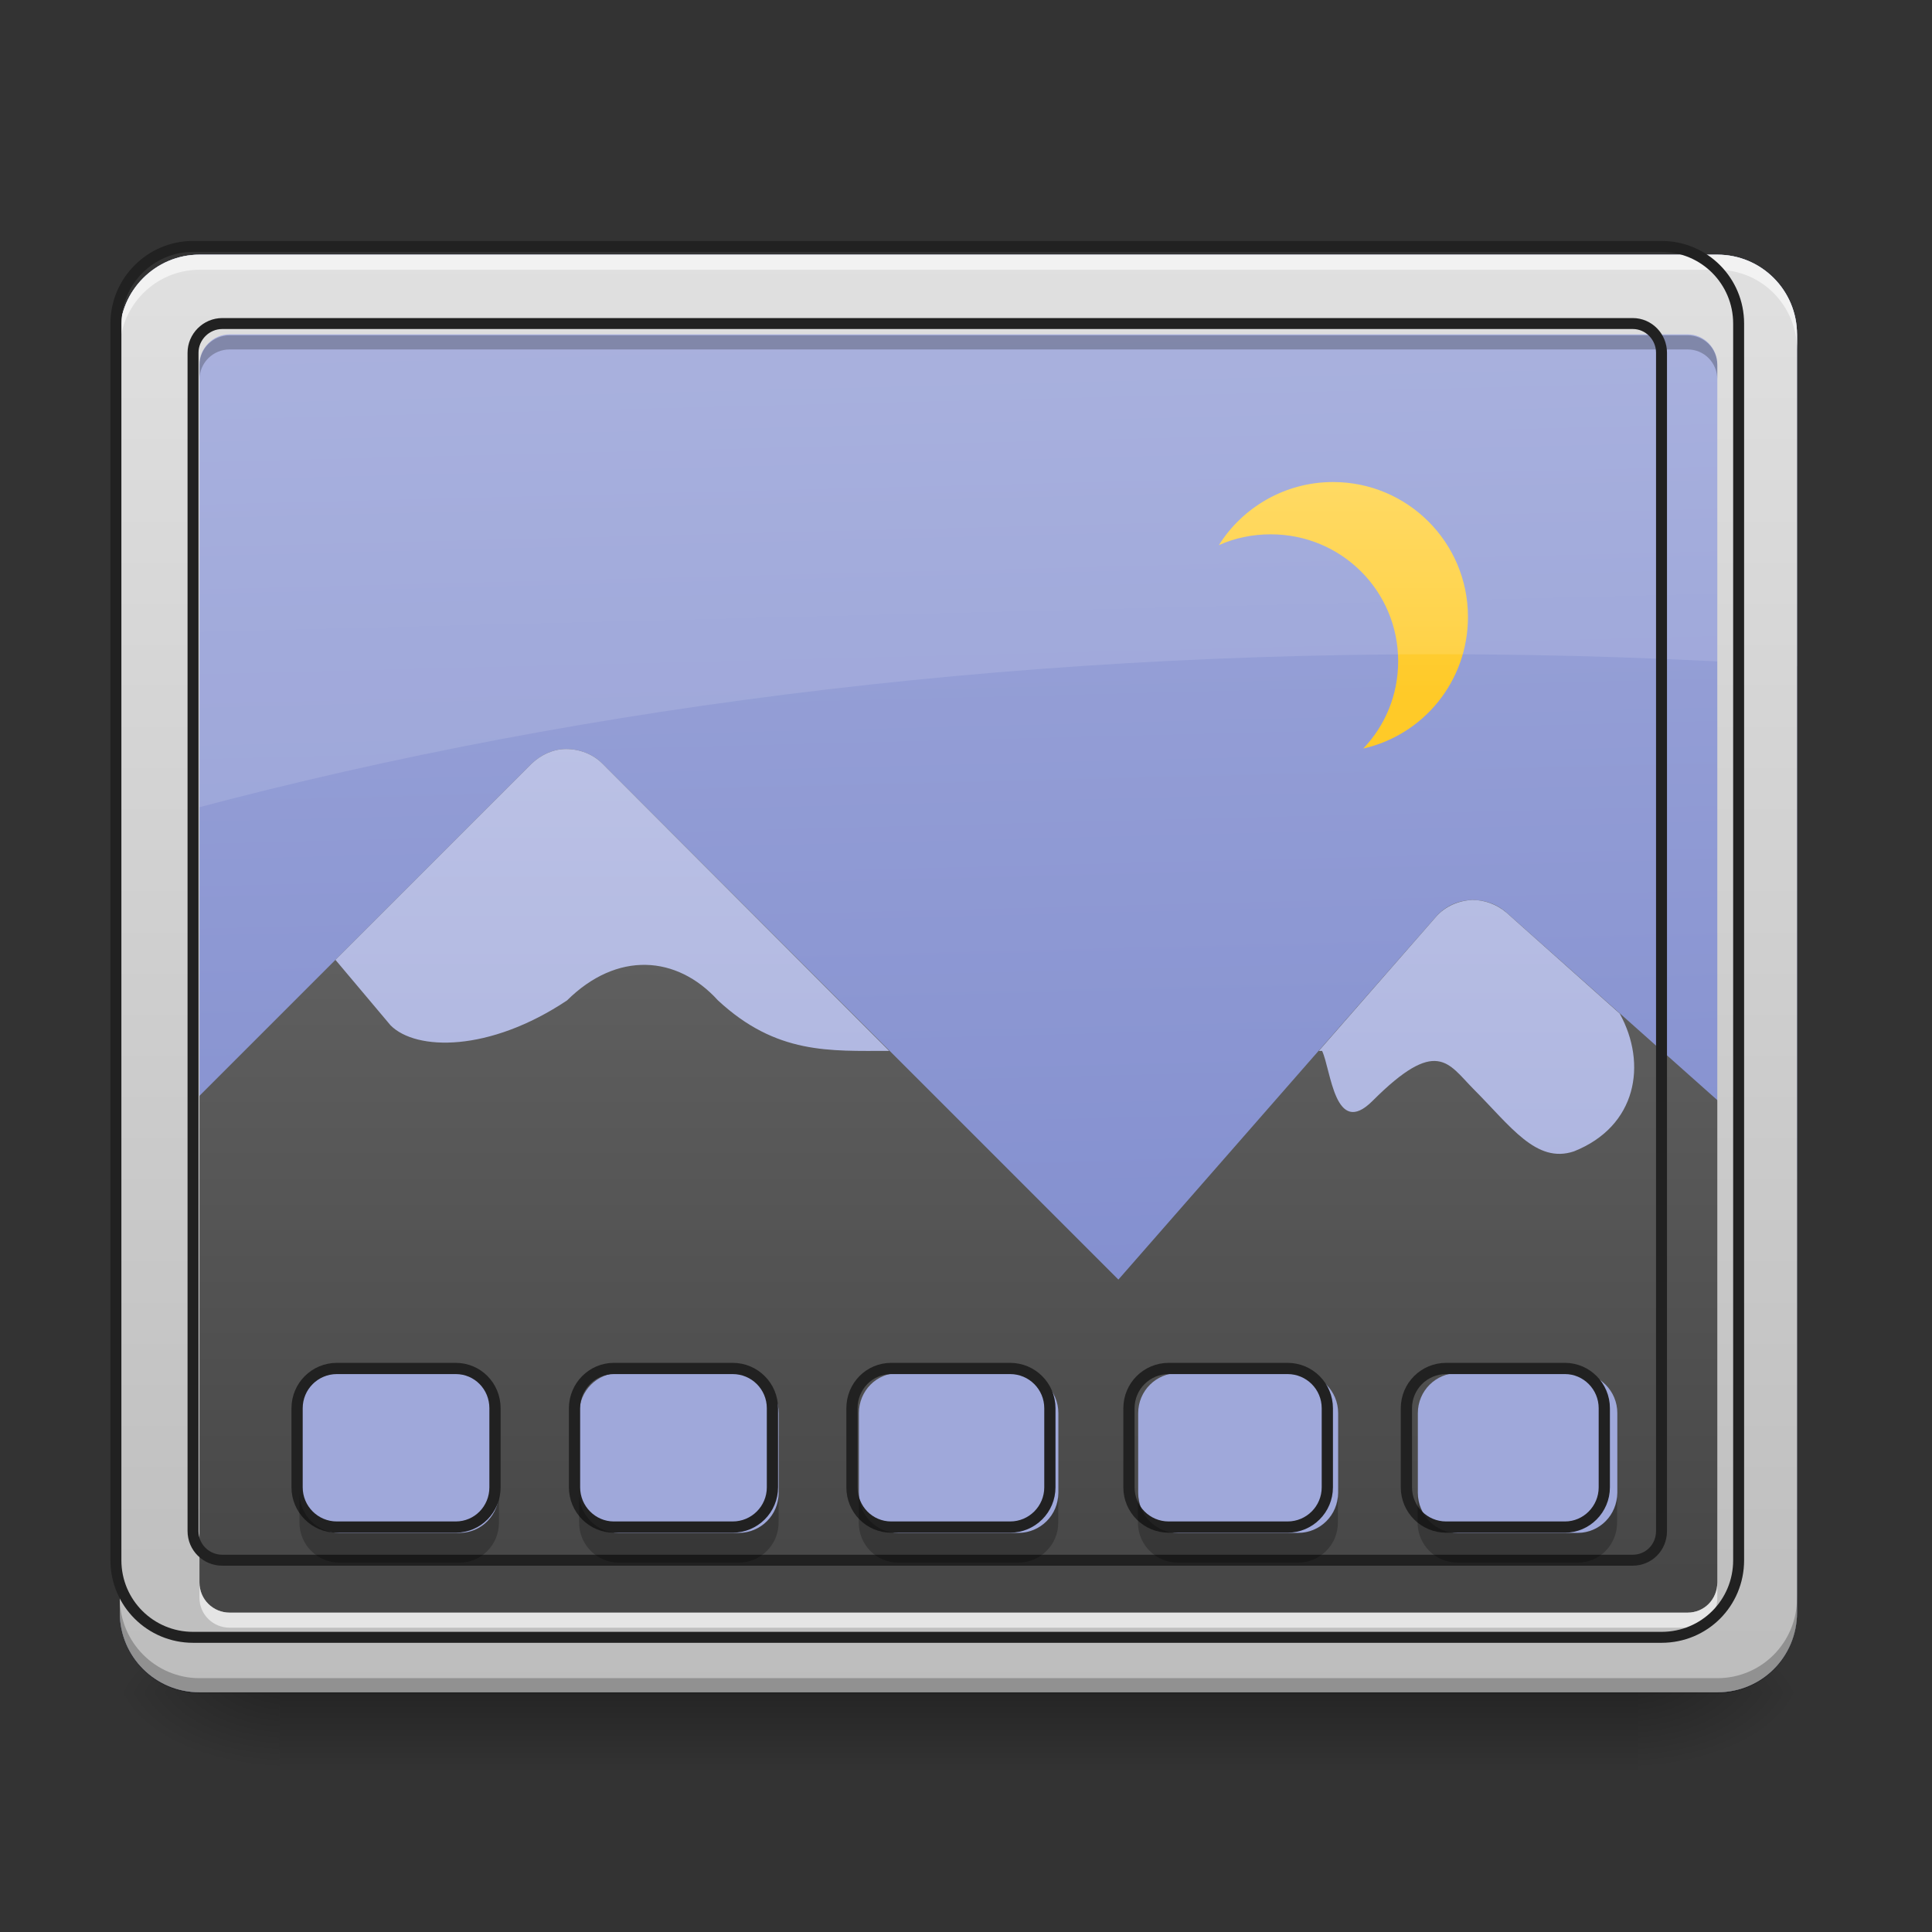 <svg height="16" viewBox="0 0 16 16" width="16" xmlns="http://www.w3.org/2000/svg" xmlns:xlink="http://www.w3.org/1999/xlink"><rect x="0" y="0" width="16" height="16" fill="#333333" stroke="none"/><linearGradient id="a" gradientUnits="userSpaceOnUse" x1="7.938" x2="7.938" y1="14.017" y2="14.678"><stop offset="0" stop-opacity=".275"/><stop offset="1" stop-opacity="0"/></linearGradient><linearGradient id="b"><stop offset="0" stop-opacity=".314"/><stop offset=".222" stop-opacity=".275"/><stop offset="1" stop-opacity="0"/></linearGradient><radialGradient id="c" cx="450.909" cy="189.579" gradientTransform="matrix(0 -.039 -.07 -0 26.727 31.798)" gradientUnits="userSpaceOnUse" r="21.167" xlink:href="#b"/><radialGradient id="d" cx="450.909" cy="189.579" gradientTransform="matrix(-0 .039 .07 0 -10.85 -3.764)" gradientUnits="userSpaceOnUse" r="21.167" xlink:href="#b"/><radialGradient id="e" cx="450.909" cy="189.579" gradientTransform="matrix(-0 -.039 .07 -0 -10.85 31.798)" gradientUnits="userSpaceOnUse" r="21.167" xlink:href="#b"/><radialGradient id="f" cx="450.909" cy="189.579" gradientTransform="matrix(0 .039 -.07 0 26.727 -3.764)" gradientUnits="userSpaceOnUse" r="21.167" xlink:href="#b"/><linearGradient id="g" gradientTransform="matrix(.038 0 0 .109 -2.927 16.821)" gradientUnits="userSpaceOnUse" x1="306.917" x2="305.955" y1="-25.792" y2="-135.329"><stop offset="0" stop-color="#7986cb"/><stop offset="1" stop-color="#9fa8da"/></linearGradient><linearGradient id="h" gradientUnits="userSpaceOnUse" x1="8.031" x2="8.031" y1="14.122" y2="3.281"><stop offset="0" stop-color="#424242"/><stop offset="1" stop-color="#757575"/></linearGradient><linearGradient id="i" gradientUnits="userSpaceOnUse" x1="10.8" x2="10.8" y1="5.748" y2="3.994"><stop offset="0" stop-color="#ffca28"/><stop offset="1" stop-color="#ffd54f"/></linearGradient><linearGradient id="j" gradientUnits="userSpaceOnUse" x1="8.031" x2="8.031" y1="14.122" y2="3.281"><stop offset="0" stop-color="#9fa8da"/><stop offset="1" stop-color="#c5cae9"/></linearGradient><linearGradient id="k" gradientUnits="userSpaceOnUse" x1="7.938" x2="7.938" y1="14.017" y2="2.11"><stop offset="0" stop-color="#bdbdbd"/><stop offset="1" stop-color="#e0e0e0"/></linearGradient><path d="m2.316 14.016h11.246v.664h-11.246zm0 0" fill="url(#a)"/><path d="m13.562 14.016h1.32v-.66h-1.32zm0 0" fill="url(#c)"/><path d="m2.316 14.016h-1.324v.664h1.324zm0 0" fill="url(#d)"/><path d="m2.316 14.016h-1.324v-.66h1.324zm0 0" fill="url(#e)"/><path d="m13.562 14.016h1.32v.664h-1.32zm0 0" fill="url(#f)"/><path d="m1.652 2.109h12.57c.367 0 .66.297.66.66v10.586c0 .367-.293.66-.66.66h-12.57c-.363 0-.66-.293-.66-.66v-10.586c0-.363.297-.66.66-.66zm0 0" fill="url(#g)"/><path d="m4.688 6.203c-.105 0-.207.047-.285.121l-3.41 3.41v3.621c0 .367.297.66.66.66h12.57c.367 0 .66-.293.66-.66v-3.656l-2.406-2.141c-.172-.152-.438-.137-.586.035l-2.629 3.004-4.273-4.273c-.078-.078-.188-.121-.301-.121zm0 0" fill="url(#h)"/><path d="m1.652 14.023c-.363 0-.66-.297-.66-.66v-.172c0 .363.297.66.66.66h12.57c.367 0 .66-.297.66-.66v.172c0 .363-.293.66-.66.66zm0 0" fill-opacity=".235"/><path d="m1.652 2.148c-.363 0-.66.293-.66.66v.078c0-.363.297-.66.66-.66h12.57c.367 0 .66.297.66.66v-.078c0-.367-.293-.66-.66-.66zm0 0" fill="#fff" fill-opacity=".392"/><path d="m11.039 3.992c-.398 0-.75.211-.945.523.129-.059.277-.09.43-.09.586 0 1.055.469 1.055 1.051 0 .281-.109.535-.289.723.5-.113.867-.559.867-1.09 0-.617-.5-1.117-1.117-1.117zm0 0" fill="url(#i)"/><path d="m1.652 2.109c-.363 0-.66.297-.66.66v4.098c3.207-.922 6.934-1.449 10.914-1.449 1.012 0 2.004.035 2.977.098v-2.746c0-.363-.293-.66-.66-.66zm0 0" fill="#fff" fill-opacity=".118"/><path d="m4.688 6.203c-.105 0-.207.047-.285.121l-1.625 1.625.457.543c.211.211.816.223 1.461-.207.414-.41.91-.375 1.25 0 .484.449.926.418 1.418.418l-2.375-2.379c-.078-.078-.188-.121-.301-.121zm7.508 1.25c-.113.004-.227.051-.305.141l-.969 1.109h.027c.074.156.105.727.418.414.531-.531.625-.312.832-.102.312.312.523.625.836.52.52-.207.609-.723.379-1.141l-.938-.836c-.082-.07-.184-.105-.281-.105zm0 0" fill="url(#j)"/><path d="m1.652 2.109c-.363 0-.66.297-.66.66v10.586c0 .367.297.66.66.66h12.57c.367 0 .66-.293.66-.66v-10.586c0-.363-.293-.66-.66-.66zm.25.66h12.074c.137 0 .246.113.246.25v10.086c0 .141-.109.25-.246.25h-12.074c-.137 0-.25-.109-.25-.25v-10.086c0-.137.113-.25.25-.25zm0 0" fill="url(#k)"/><path d="m1.652 2.109c-.363 0-.66.297-.66.66v.129c0-.367.297-.664.66-.664h12.57c.367 0 .66.297.66.664v-.129c0-.363-.293-.66-.66-.66zm0 10.996v.129c0 .137.113.246.25.246h12.074c.137 0 .246-.109.246-.246v-.129c0 .141-.109.25-.246.25h-12.074c-.137 0-.25-.109-.25-.25zm0 0" fill="#fff" fill-opacity=".588"/><path d="m1.902 2.777c-.137 0-.25.109-.25.246v.121c0-.141.113-.25.25-.25h12.074c.137 0 .246.109.246.25v-.121c0-.137-.109-.246-.246-.246zm-.91 10.457v.121c0 .367.297.66.66.66h12.57c.367 0 .66-.293.66-.66v-.121c0 .367-.293.664-.66.664h-12.57c-.363 0-.66-.297-.66-.664zm0 0" fill-opacity=".235"/><path d="m199.823 255.094c-43.933 0-79.835 35.902-79.835 79.835v1280.193c0 44.405 35.902 79.835 79.835 79.835h1520.17c44.405 0 79.835-35.43 79.835-79.835v-1280.193c0-43.933-35.43-79.835-79.835-79.835zm30.233 79.835h1460.176c16.534 0 29.761 13.699 29.761 30.233v1219.726c0 17.006-13.227 30.233-29.761 30.233h-1460.176c-16.534 0-30.233-13.227-30.233-30.233v-1219.726c0-16.534 13.699-30.233 30.233-30.233zm0 0" fill="none" stroke="#212121" stroke-linecap="round" stroke-width="11.339" transform="scale(.008)"/><path d="m2.812 11.371h.992c.184 0 .328.148.328.332v.66c0 .184-.145.332-.328.332h-.992c-.184 0-.332-.148-.332-.332v-.66c0-.184.148-.332.332-.332zm0 0" fill="#9fa8da"/><path d="m5.125 11.371h.992c.184 0 .332.148.332.332v.66c0 .184-.148.332-.332.332h-.992c-.18 0-.328-.148-.328-.332v-.66c0-.184.148-.332.328-.332zm0 0" fill="#9fa8da"/><path d="m9.758 11.371h.992c.184 0 .332.148.332.332v.66c0 .184-.148.332-.332.332h-.992c-.184 0-.332-.148-.332-.332v-.66c0-.184.148-.332.332-.332zm0 0" fill="#9fa8da"/><path d="m7.441 11.371h.992c.184 0 .332.148.332.332v.66c0 .184-.148.332-.332.332h-.992c-.184 0-.328-.148-.328-.332v-.66c0-.184.145-.332.328-.332zm0 0" fill="#9fa8da"/><path d="m12.074 11.371h.992c.18 0 .328.148.328.332v.66c0 .184-.148.332-.328.332h-.992c-.184 0-.332-.148-.332-.332v-.66c0-.184.148-.332.332-.332zm0 0" fill="#9fa8da"/><g fill="none" stroke="#212121" stroke-linecap="round"><path d="m89.991 148.84h31.747c5.874 0 10.499 4.75 10.499 10.624v21.123c0 5.874-4.625 10.624-10.499 10.624h-31.747c-5.874 0-10.624-4.75-10.624-10.624v-21.123c0-5.874 4.75-10.624 10.624-10.624zm0 0" stroke-linejoin="round" stroke-width="3" transform="matrix(.031 0 0 .031 0 6.719)"/><path d="m163.984 148.84h31.747c5.874 0 10.624 4.75 10.624 10.624v21.123c0 5.874-4.75 10.624-10.624 10.624h-31.747c-5.749 0-10.499-4.75-10.499-10.624v-21.123c0-5.874 4.75-10.624 10.499-10.624zm0 0" stroke-linejoin="round" stroke-width="3" transform="matrix(.031 0 0 .031 0 6.719)"/><path d="m312.22 148.84h31.747c5.874 0 10.624 4.75 10.624 10.624v21.123c0 5.874-4.75 10.624-10.624 10.624h-31.747c-5.874 0-10.624-4.75-10.624-10.624v-21.123c0-5.874 4.75-10.624 10.624-10.624zm0 0" stroke-linejoin="round" stroke-width="3" transform="matrix(.031 0 0 .031 0 6.719)"/><path d="m238.102 148.84h31.747c5.874 0 10.624 4.75 10.624 10.624v21.123c0 5.874-4.75 10.624-10.624 10.624h-31.747c-5.874 0-10.499-4.75-10.499-10.624v-21.123c0-5.874 4.625-10.624 10.499-10.624zm0 0" stroke-linejoin="round" stroke-width="3" transform="matrix(.031 0 0 .031 0 6.719)"/><path d="m386.338 148.84h31.747c5.749 0 10.499 4.75 10.499 10.624v21.123c0 5.874-4.75 10.624-10.499 10.624h-31.747c-5.874 0-10.624-4.75-10.624-10.624v-21.123c0-5.874 4.75-10.624 10.624-10.624zm0 0" stroke-linejoin="round" stroke-width="3" transform="matrix(.031 0 0 .031 0 6.719)"/></g><path d="m2.48 12.363v.246c0 .184.148.332.332.332h.992c.184 0 .328-.148.328-.332v-.246c0 .184-.145.332-.328.332h-.992c-.184 0-.332-.148-.332-.332zm2.316 0v.246c0 .184.148.332.328.332h.992c.184 0 .332-.148.332-.332v-.246c0 .184-.148.332-.332.332h-.992c-.18 0-.328-.148-.328-.332zm2.316 0v.246c0 .184.145.332.328.332h.992c.184 0 .332-.148.332-.332v-.246c0 .184-.148.332-.332.332h-.992c-.184 0-.328-.148-.328-.332zm2.312 0v.246c0 .184.148.332.332.332h.992c.184 0 .332-.148.332-.332v-.246c0 .184-.148.332-.332.332h-.992c-.184 0-.332-.148-.332-.332zm2.316 0v.246c0 .184.148.332.332.332h.992c.184 0 .328-.148.328-.332v-.246c0 .184-.145.332-.328.332h-.992c-.184 0-.332-.148-.332-.332zm0 0" fill-opacity=".235"/></svg>